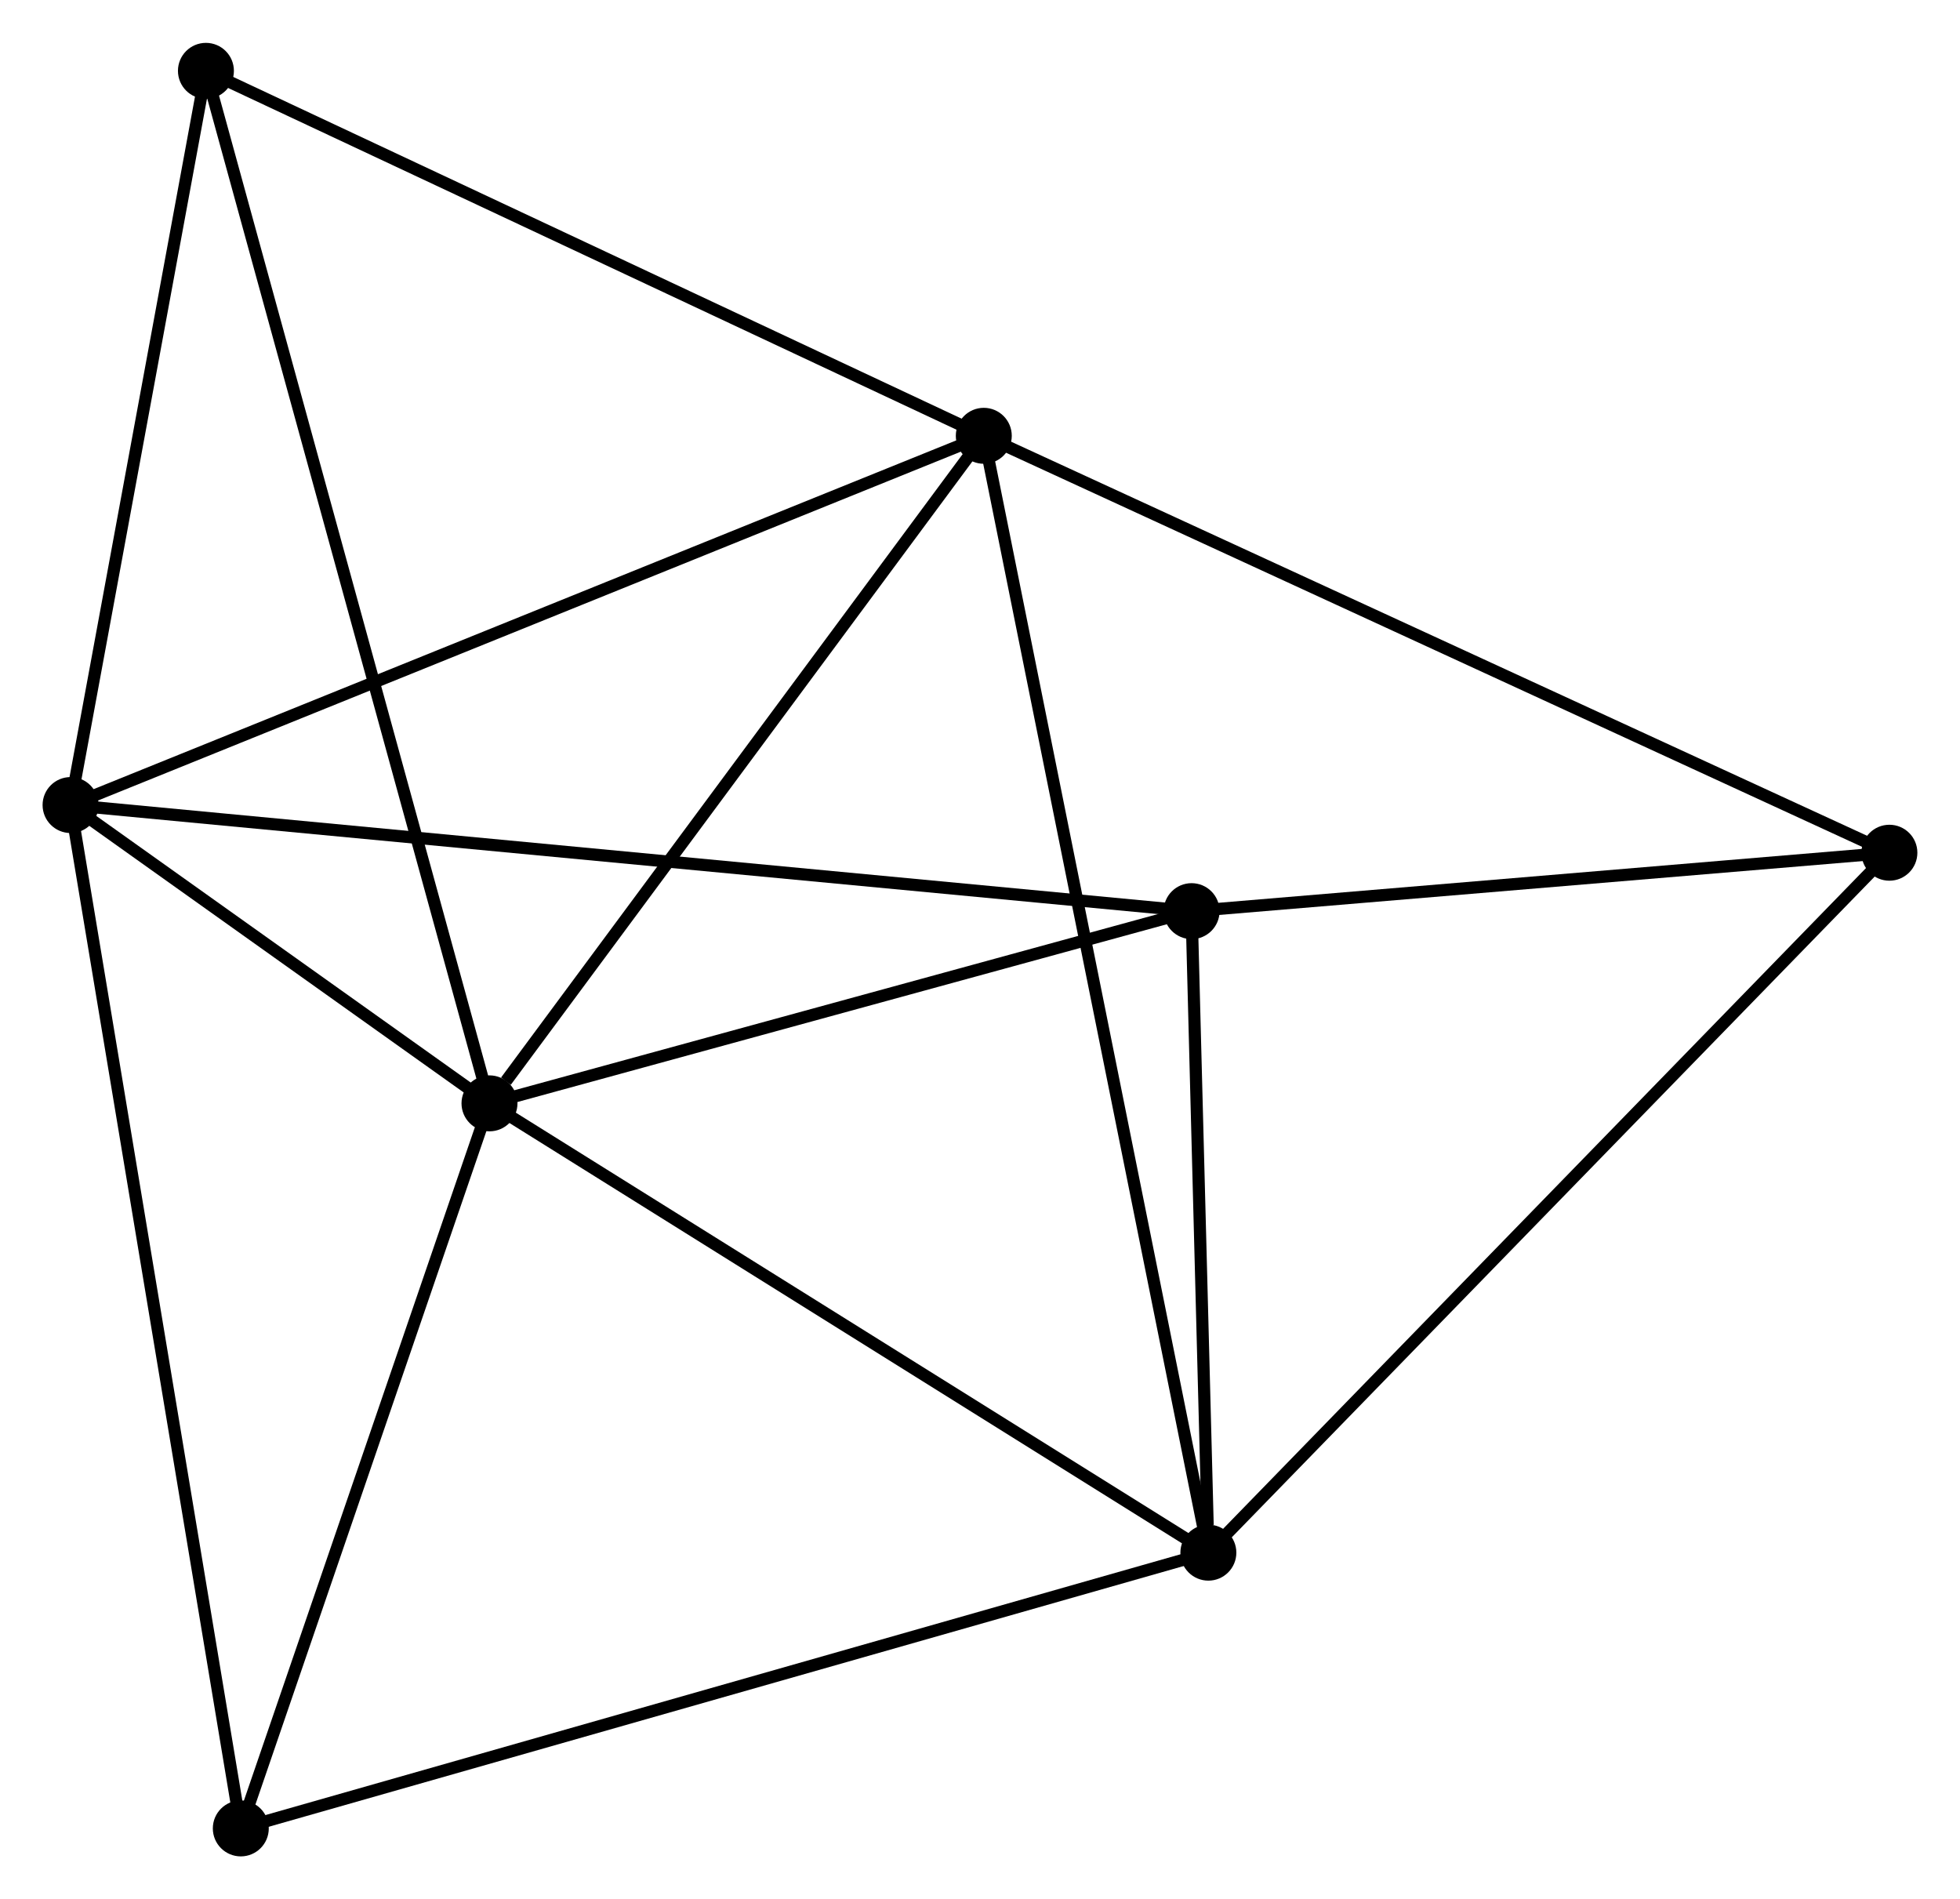 <?xml version="1.0" encoding="UTF-8" standalone="no"?>
<!DOCTYPE svg PUBLIC "-//W3C//DTD SVG 1.1//EN"
 "http://www.w3.org/Graphics/SVG/1.1/DTD/svg11.dtd">
<!-- Generated by graphviz version 2.36.0 (20140111.2315)
 -->
<!-- Title: %3 Pages: 1 -->
<svg width="161pt" height="156pt"
 viewBox="0.00 0.00 161.12 156.07" xmlns="http://www.w3.org/2000/svg" xmlns:xlink="http://www.w3.org/1999/xlink">
<g id="graph0" class="graph" transform="scale(1 1) rotate(0) translate(4 152.068)">
<title>%3</title>
<!-- 0 -->
<g id="node1" class="node"><title>0</title>
<ellipse fill="black" stroke="black" cx="36.238" cy="-61.398" rx="1.8" ry="1.8"/>
</g>
<!-- 1 -->
<g id="node2" class="node"><title>1</title>
<ellipse fill="black" stroke="black" cx="95.333" cy="-24.466" rx="1.8" ry="1.8"/>
</g>
<!-- 0&#45;&#45;1 -->
<g id="edge1" class="edge"><title>0&#45;&#45;1</title>
<path fill="none" stroke="black" d="M37.943,-60.332C46.572,-54.939 85.353,-30.703 93.733,-25.466"/>
</g>
<!-- 2 -->
<g id="node3" class="node"><title>2</title>
<ellipse fill="black" stroke="black" cx="1.8" cy="-85.918" rx="1.8" ry="1.8"/>
</g>
<!-- 0&#45;&#45;2 -->
<g id="edge2" class="edge"><title>0&#45;&#45;2</title>
<path fill="none" stroke="black" d="M34.758,-62.451C29.197,-66.411 9.557,-80.395 3.555,-84.669"/>
</g>
<!-- 3 -->
<g id="node4" class="node"><title>3</title>
<ellipse fill="black" stroke="black" cx="76.872" cy="-116.269" rx="1.8" ry="1.8"/>
</g>
<!-- 0&#45;&#45;3 -->
<g id="edge3" class="edge"><title>0&#45;&#45;3</title>
<path fill="none" stroke="black" d="M37.59,-63.223C43.869,-71.703 70.122,-107.155 75.79,-114.809"/>
</g>
<!-- 4 -->
<g id="node5" class="node"><title>4</title>
<ellipse fill="black" stroke="black" cx="93.954" cy="-77.197" rx="1.8" ry="1.8"/>
</g>
<!-- 0&#45;&#45;4 -->
<g id="edge4" class="edge"><title>0&#45;&#45;4</title>
<path fill="none" stroke="black" d="M38.158,-61.923C46.921,-64.322 83.068,-74.217 91.968,-76.653"/>
</g>
<!-- 6 -->
<g id="node6" class="node"><title>6</title>
<ellipse fill="black" stroke="black" cx="12.928" cy="-146.268" rx="1.8" ry="1.8"/>
</g>
<!-- 0&#45;&#45;6 -->
<g id="edge5" class="edge"><title>0&#45;&#45;6</title>
<path fill="none" stroke="black" d="M35.751,-63.17C32.718,-74.215 16.438,-133.489 13.412,-144.505"/>
</g>
<!-- 7 -->
<g id="node7" class="node"><title>7</title>
<ellipse fill="black" stroke="black" cx="15.795" cy="-1.8" rx="1.8" ry="1.8"/>
</g>
<!-- 0&#45;&#45;7 -->
<g id="edge6" class="edge"><title>0&#45;&#45;7</title>
<path fill="none" stroke="black" d="M35.648,-59.678C32.715,-51.128 19.715,-13.228 16.51,-3.886"/>
</g>
<!-- 1&#45;&#45;3 -->
<g id="edge7" class="edge"><title>1&#45;&#45;3</title>
<path fill="none" stroke="black" d="M94.947,-26.384C92.545,-38.331 79.651,-102.446 77.255,-114.363"/>
</g>
<!-- 1&#45;&#45;4 -->
<g id="edge8" class="edge"><title>1&#45;&#45;4</title>
<path fill="none" stroke="black" d="M95.273,-26.732C95.047,-35.406 94.236,-66.441 94.012,-74.998"/>
</g>
<!-- 1&#45;&#45;7 -->
<g id="edge10" class="edge"><title>1&#45;&#45;7</title>
<path fill="none" stroke="black" d="M93.367,-23.906C82.362,-20.77 28.516,-5.425 17.692,-2.341"/>
</g>
<!-- 5 -->
<g id="node8" class="node"><title>5</title>
<ellipse fill="black" stroke="black" cx="151.316" cy="-81.999" rx="1.8" ry="1.8"/>
</g>
<!-- 1&#45;&#45;5 -->
<g id="edge9" class="edge"><title>1&#45;&#45;5</title>
<path fill="none" stroke="black" d="M96.717,-25.888C104.395,-33.779 141.705,-72.122 149.775,-80.415"/>
</g>
<!-- 2&#45;&#45;3 -->
<g id="edge11" class="edge"><title>2&#45;&#45;3</title>
<path fill="none" stroke="black" d="M3.656,-86.669C14.042,-90.868 64.865,-111.415 75.081,-115.545"/>
</g>
<!-- 2&#45;&#45;4 -->
<g id="edge12" class="edge"><title>2&#45;&#45;4</title>
<path fill="none" stroke="black" d="M3.725,-85.736C15.718,-84.601 80.078,-78.51 92.04,-77.378"/>
</g>
<!-- 2&#45;&#45;6 -->
<g id="edge13" class="edge"><title>2&#45;&#45;6</title>
<path fill="none" stroke="black" d="M2.17,-87.926C3.86,-97.089 10.829,-134.885 12.545,-144.191"/>
</g>
<!-- 2&#45;&#45;7 -->
<g id="edge14" class="edge"><title>2&#45;&#45;7</title>
<path fill="none" stroke="black" d="M2.146,-83.839C4.082,-72.201 13.556,-15.254 15.461,-3.807"/>
</g>
<!-- 3&#45;&#45;6 -->
<g id="edge16" class="edge"><title>3&#45;&#45;6</title>
<path fill="none" stroke="black" d="M75.027,-117.135C65.689,-121.516 23.727,-141.202 14.659,-145.456"/>
</g>
<!-- 3&#45;&#45;5 -->
<g id="edge15" class="edge"><title>3&#45;&#45;5</title>
<path fill="none" stroke="black" d="M78.712,-115.422C89.011,-110.681 139.41,-87.48 149.54,-82.816"/>
</g>
<!-- 4&#45;&#45;5 -->
<g id="edge17" class="edge"><title>4&#45;&#45;5</title>
<path fill="none" stroke="black" d="M95.863,-77.356C104.572,-78.086 140.497,-81.093 149.342,-81.834"/>
</g>
</g>
</svg>
